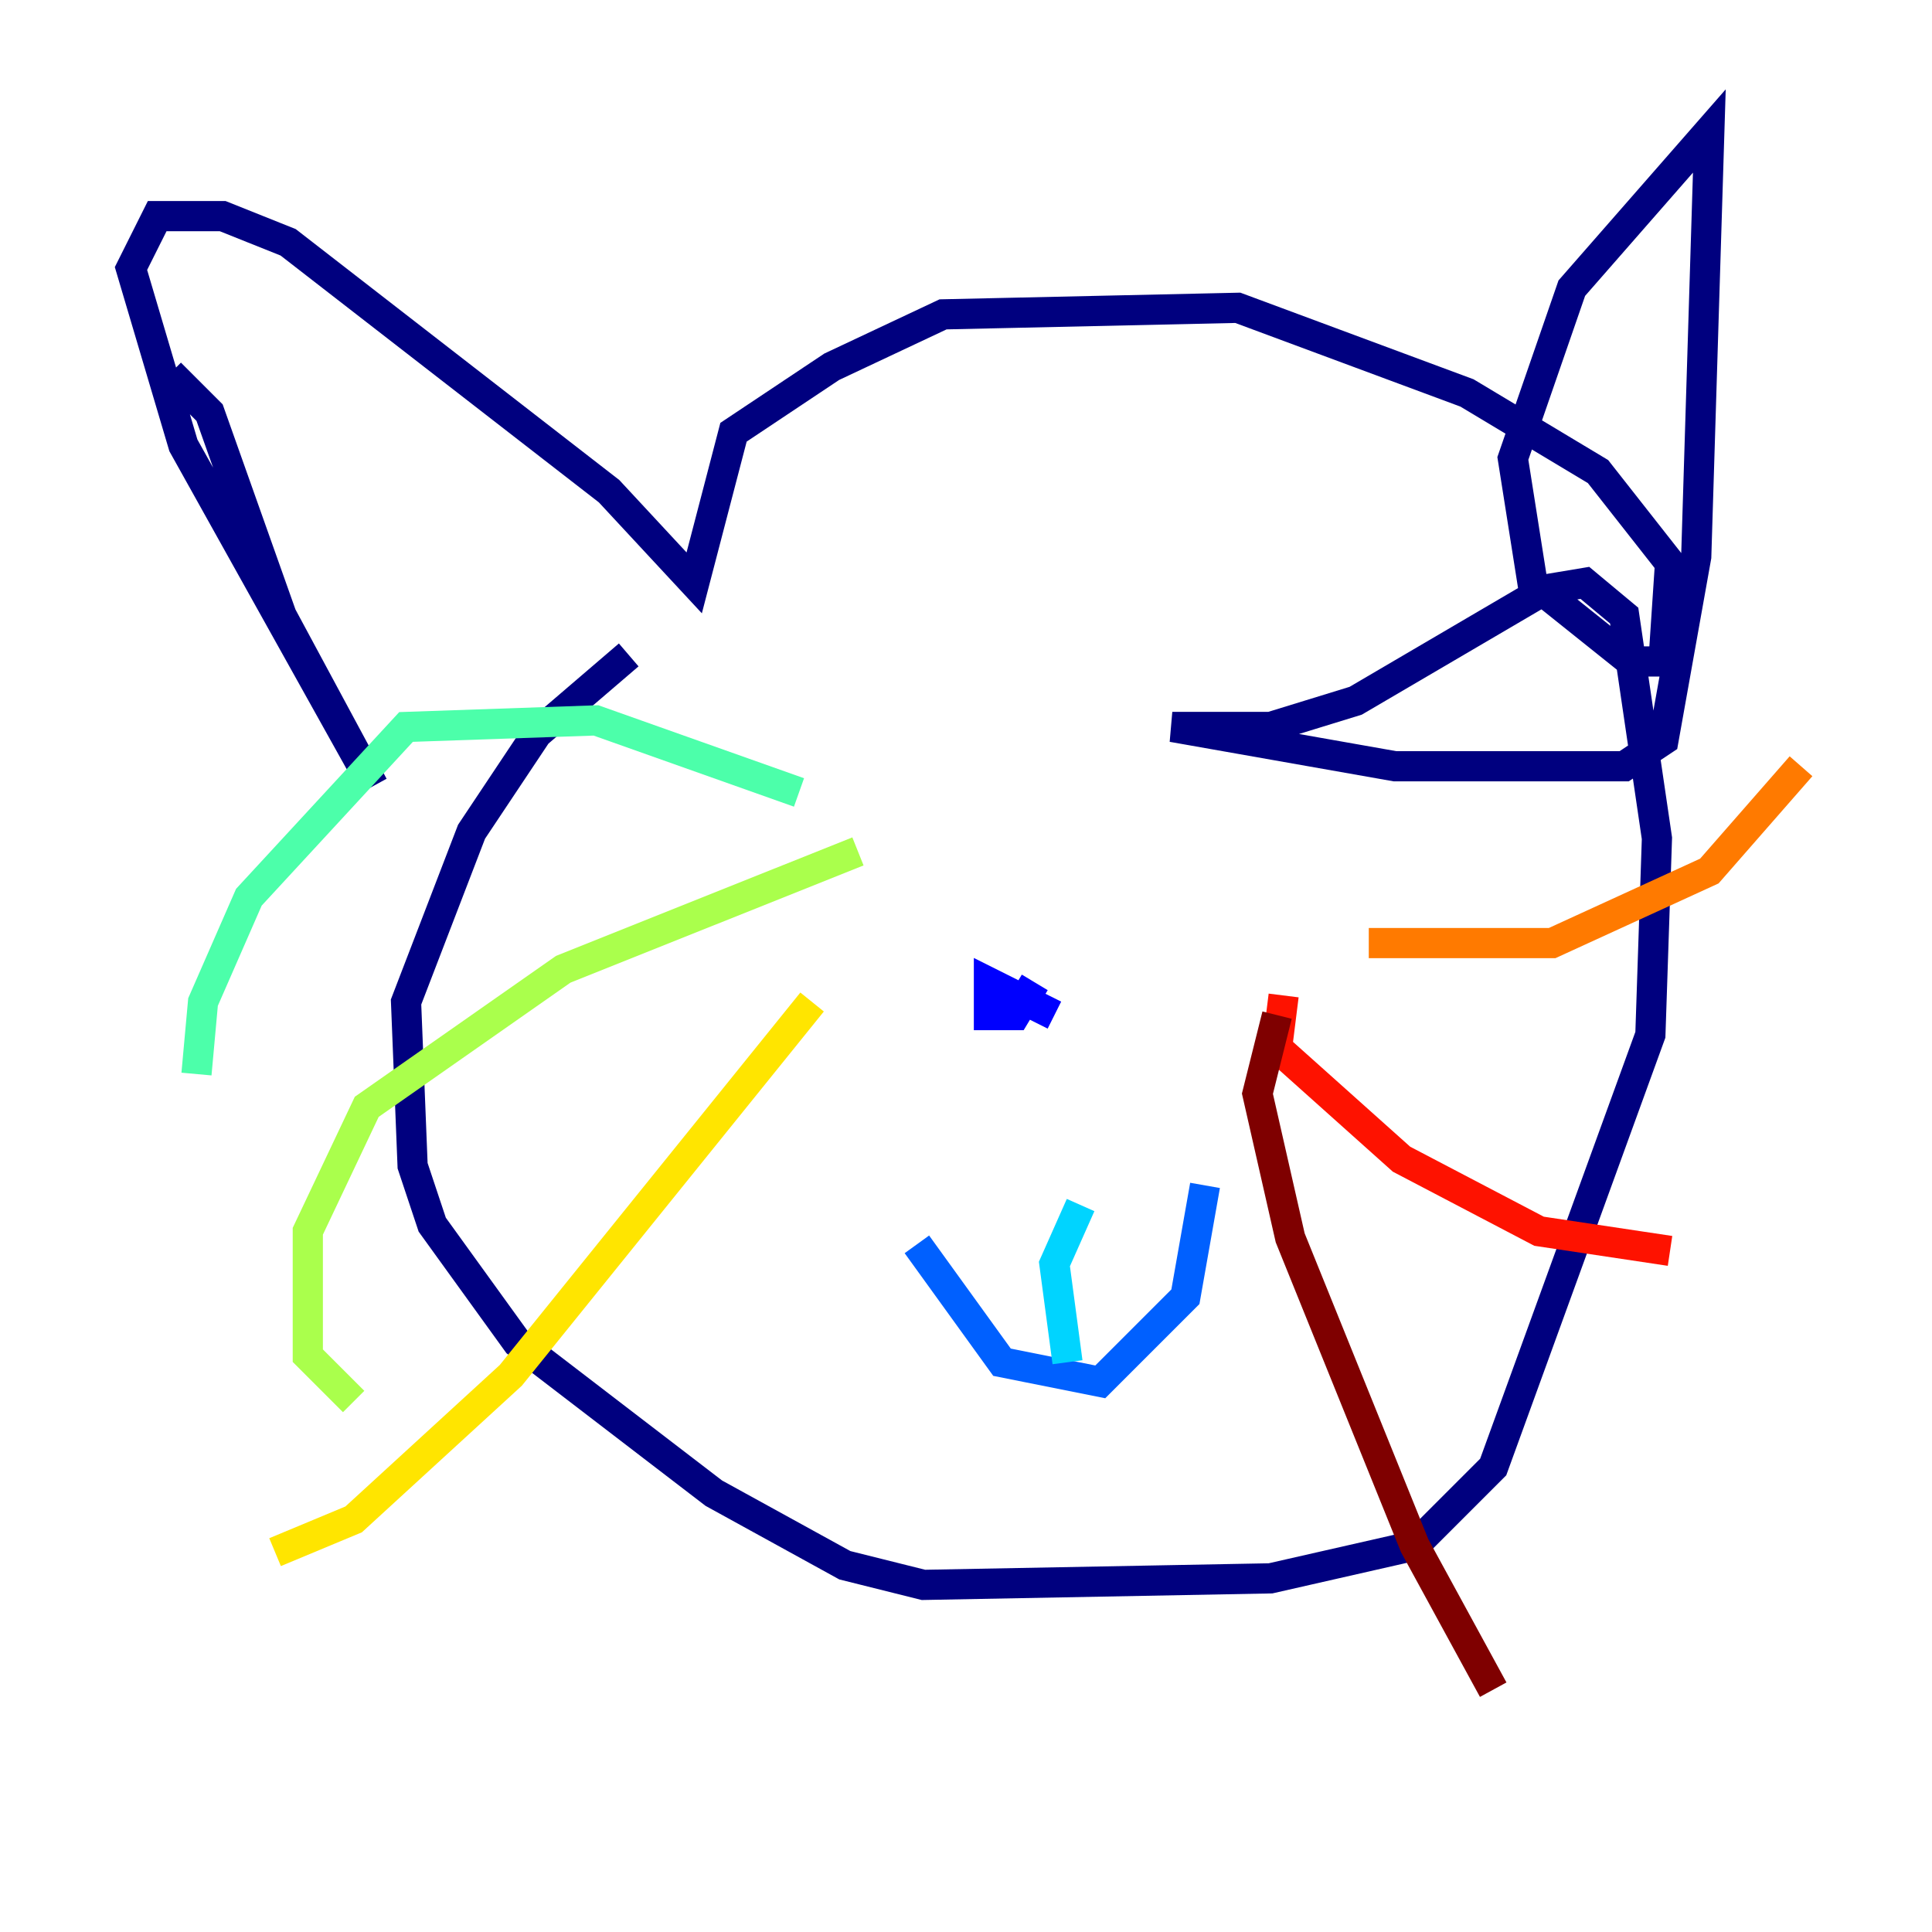 <?xml version="1.0" encoding="utf-8" ?>
<svg baseProfile="tiny" height="128" version="1.2" viewBox="0,0,128,128" width="128" xmlns="http://www.w3.org/2000/svg" xmlns:ev="http://www.w3.org/2001/xml-events" xmlns:xlink="http://www.w3.org/1999/xlink"><defs /><polyline fill="none" points="11.281,24.732 13.885,27.336 18.658,40.786 24.732,52.068 12.149,29.505 8.678,17.79 10.414,14.319 14.752,14.319 19.091,16.054 40.352,32.542 45.993,38.617 48.597,28.637 55.105,24.298 62.481,20.827 82.007,20.393 97.193,26.034 105.871,31.241 110.644,37.315 110.21,43.824 108.041,43.824 101.532,38.617 100.231,30.373 104.136,19.091 113.248,8.678 112.38,36.881 110.21,49.031 107.607,50.766 92.42,50.766 77.668,48.163 84.176,48.163 89.817,46.427 102.4,39.051 105.003,38.617 107.607,40.786 109.776,55.539 109.342,68.556 98.929,97.193 93.722,102.4 84.176,104.57 61.18,105.003 55.973,103.702 47.295,98.929 34.278,88.949 28.637,81.139 27.336,77.234 26.902,66.386 31.241,55.105 35.58,48.597 41.654,43.39" stroke="#00007f" stroke-width="2" /><polyline fill="none" points="69.858,67.254 65.519,65.085 65.519,67.254 67.254,67.254 68.556,65.085" stroke="#0000fe" stroke-width="2" /><polyline fill="none" points="60.746,82.441 66.386,90.251 72.895,91.552 78.536,85.912 79.837,78.536" stroke="#0060ff" stroke-width="2" /><polyline fill="none" points="70.725,90.251 69.858,83.742 71.593,79.837" stroke="#00d4ff" stroke-width="2" /><polyline fill="none" points="52.936,52.502 39.485,47.729 26.902,48.163 16.488,59.444 13.451,66.386 13.017,71.159" stroke="#4cffaa" stroke-width="2" /><polyline fill="none" points="56.841,56.407 37.315,64.217 24.298,73.329 20.393,81.573 20.393,89.817 23.43,92.854" stroke="#aaff4c" stroke-width="2" /><polyline fill="none" points="53.803,66.386 33.844,91.119 23.43,100.664 18.224,102.834" stroke="#ffe500" stroke-width="2" /><polyline fill="none" points="90.685,62.481 102.834,62.481 113.248,57.709 119.322,50.766" stroke="#ff7a00" stroke-width="2" /><polyline fill="none" points="85.044,65.953 84.61,69.424 92.854,76.8 101.966,81.573 110.644,82.875" stroke="#fe1200" stroke-width="2" /><polyline fill="none" points="84.61,67.254 83.308,72.461 85.478,82.007 93.722,102.4 98.929,111.946" stroke="#7f0000" stroke-width="2" /></svg>